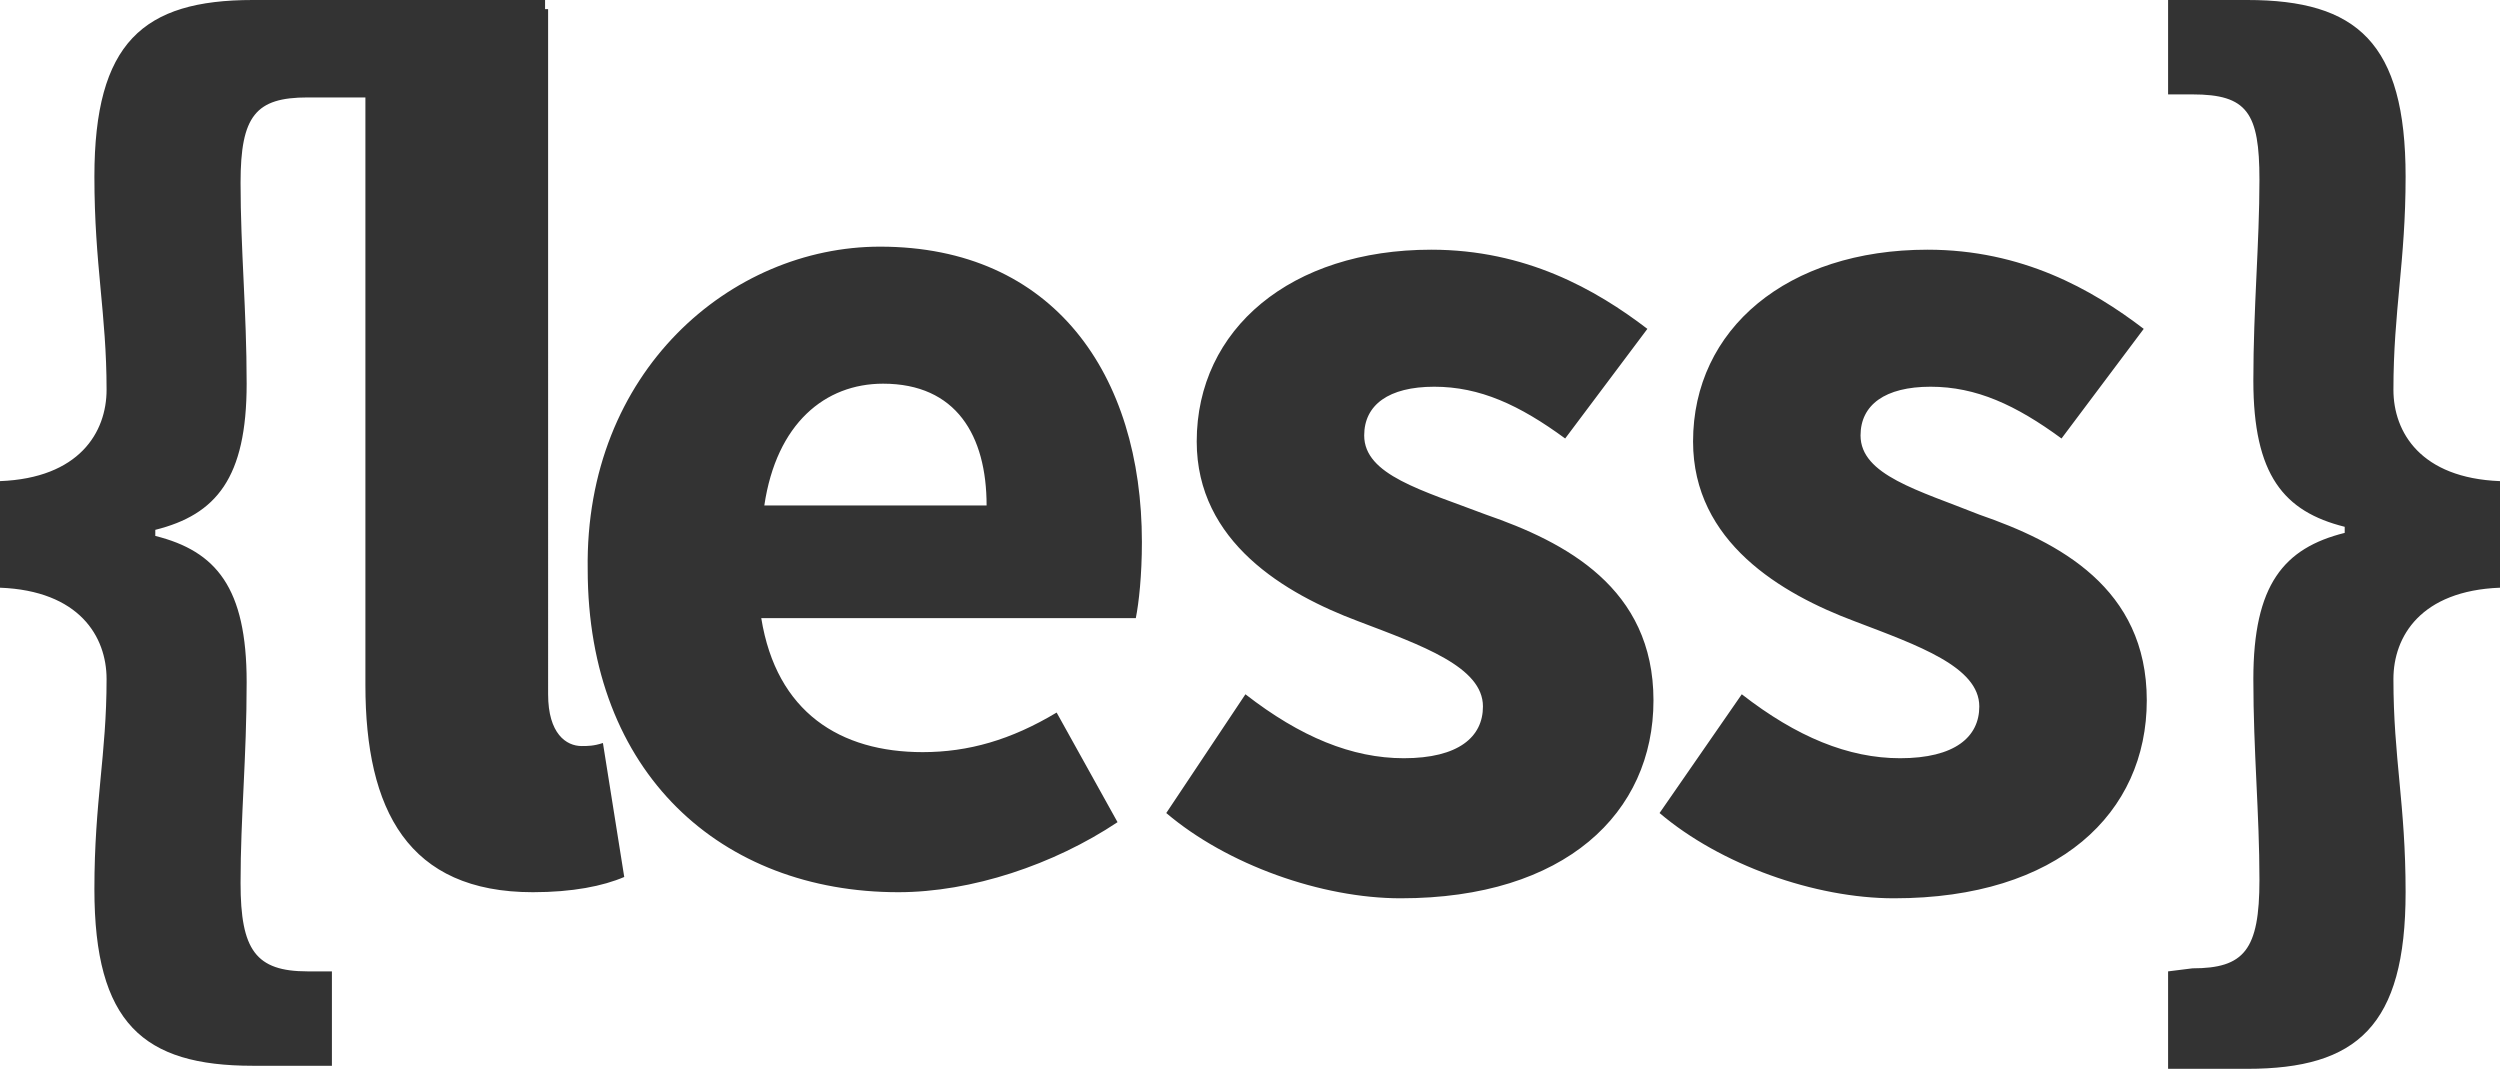 <?xml version="1.0" encoding="UTF-8" standalone="no"?>
<svg
   xmlns:dc="http://purl.org/dc/elements/1.1/"
   xmlns:cc="http://creativecommons.org/ns#"
   xmlns:rdf="http://www.w3.org/1999/02/22-rdf-syntax-ns#"
   xmlns:svg="http://www.w3.org/2000/svg"
   xmlns="http://www.w3.org/2000/svg"
   xmlns:sodipodi="http://sodipodi.sourceforge.net/DTD/sodipodi-0.dtd"
   xmlns:inkscape="http://www.inkscape.org/namespaces/inkscape"
   viewBox="39 -18.3 82.1 35.1"
   enable-background="new 39 -18.3 121.7 81.3"
   version="1.1"
   id="svg4"
   sodipodi:docname="less.svg"
   width="82.1"
   height="35.1"
   inkscape:version="0.92.3 (2405546, 2018-03-11)">
  <defs
     id="defs8" />
  <sodipodi:namedview
     pagecolor="#ffffff"
     bordercolor="#666666"
     borderopacity="1"
     objecttolerance="10"
     gridtolerance="10"
     guidetolerance="10"
     inkscape:pageopacity="0"
     inkscape:pageshadow="2"
     inkscape:window-width="1920"
     inkscape:window-height="1013"
     id="namedview6"
     showgrid="false"
     inkscape:zoom="3.939346"
     inkscape:cx="46.675406"
     inkscape:cy="17.420442"
     inkscape:window-x="-9"
     inkscape:window-y="-9"
     inkscape:window-maximized="1"
     inkscape:current-layer="svg4" />
  <path fill="rgb(51, 51, 51)"
     d="M 42.5,4 C 42.5,2.6 41.6,1.1 39,1 v -3.5 c 2.6,-0.1 3.5,-1.6 3.5,-3 0,-2.5 -0.4,-4.1 -0.4,-7 0,-4.4 1.6,-5.8 5.2,-5.8 h 9.6 v 3.2 h -7.8 c -1.7,0 -2.2,0.6 -2.2,2.8 0,2.2 0.2,4.2 0.2,6.6 0,3.1 -1,4.3 -3,4.8 v 0.2 c 2,0.5 3,1.7 3,4.8 0,2.5 -0.2,4.4 -0.2,6.6 0,2.2 0.5,2.9 2.2,2.9 h 0.8 v 3.1 h -2.6 c -3.6,0 -5.2,-1.4 -5.2,-5.8 C 42.1,8 42.5,6.5 42.5,4 Z M 51,-18 h 6 V 4.5 c 0,1.3 0.6,1.7 1.1,1.7 0.2,0 0.4,0 0.7,-0.1 l 0.7,4.4 C 58.8,10.8 57.8,11 56.5,11 52.4,11 51,8.3 51,4.2 Z m 16.9,7.8 c 5.7,0 8.6,4.2 8.6,9.7 0,1.1 -0.1,2 -0.2,2.5 H 64 c 0.5,3.1 2.6,4.4 5.3,4.4 1.5,0 2.9,-0.4 4.4,-1.3 l 2,3.6 C 73.6,10.1 70.9,11 68.5,11 62.7,11 58.3,7.1 58.3,0.4 58.2,-6.1 63,-10.2 67.9,-10.2 Z m 3.5,8.5 c 0,-2.3 -1,-4 -3.4,-4 -1.9,0 -3.5,1.3 -3.9,4 z m 8.5,6.2 c 1.8,1.4 3.5,2.1 5.2,2.1 1.8,0 2.6,-0.7 2.6,-1.7 0,-1.3 -2,-2 -4.1,-2.8 -2.4,-0.9 -5.3,-2.6 -5.3,-5.9 0,-3.7 3.1,-6.3 7.7,-6.3 3.1,0 5.4,1.3 7.1,2.6 l -2.7,3.6 c -1.5,-1.1 -2.8,-1.7 -4.3,-1.7 -1.5,0 -2.3,0.6 -2.3,1.6 0,1.3 1.9,1.8 4,2.6 2.6,0.9 5.5,2.4 5.5,6.1 0,3.7 -2.9,6.5 -8.3,6.5 -2.6,0 -5.7,-1.1 -7.7,-2.8 z m 16.3,0 c 1.8,1.4 3.5,2.1 5.2,2.1 1.8,0 2.6,-0.7 2.6,-1.7 0,-1.3 -2,-2 -4.1,-2.8 -2.4,-0.9 -5.3,-2.6 -5.3,-5.9 0,-3.7 3.1,-6.3 7.7,-6.3 3.1,0 5.4,1.3 7.1,2.6 l -2.7,3.6 c -1.5,-1.1 -2.8,-1.7 -4.3,-1.7 -1.5,0 -2.3,0.6 -2.3,1.6 0,1.3 1.9,1.8 3.9,2.6 2.6,0.9 5.5,2.4 5.5,6.1 0,3.7 -2.9,6.5 -8.3,6.5 -2.6,0 -5.7,-1.1 -7.7,-2.8 z m 14.8,9 c 1.7,0 2.2,-0.6 2.2,-2.9 0,-2.2 -0.2,-4.2 -0.2,-6.6 0,-3.1 1,-4.3 3,-4.8 V -1 c -2,-0.5 -3,-1.7 -3,-4.8 0,-2.4 0.2,-4.5 0.2,-6.6 0,-2.2 -0.4,-2.8 -2.2,-2.8 h -0.8 v -3.1 h 2.6 c 3.6,0 5.2,1.4 5.2,5.8 0,2.8 -0.4,4.4 -0.4,7 0,1.4 0.9,2.9 3.5,3 V 1 c -2.6,0.1 -3.5,1.6 -3.5,3 0,2.6 0.4,4.1 0.4,7 0,4.4 -1.6,5.8 -5.2,5.8 h -2.6 v -3.2 z"
     id="path2"
     inkscape:connector-curvature="0" />
</svg>

